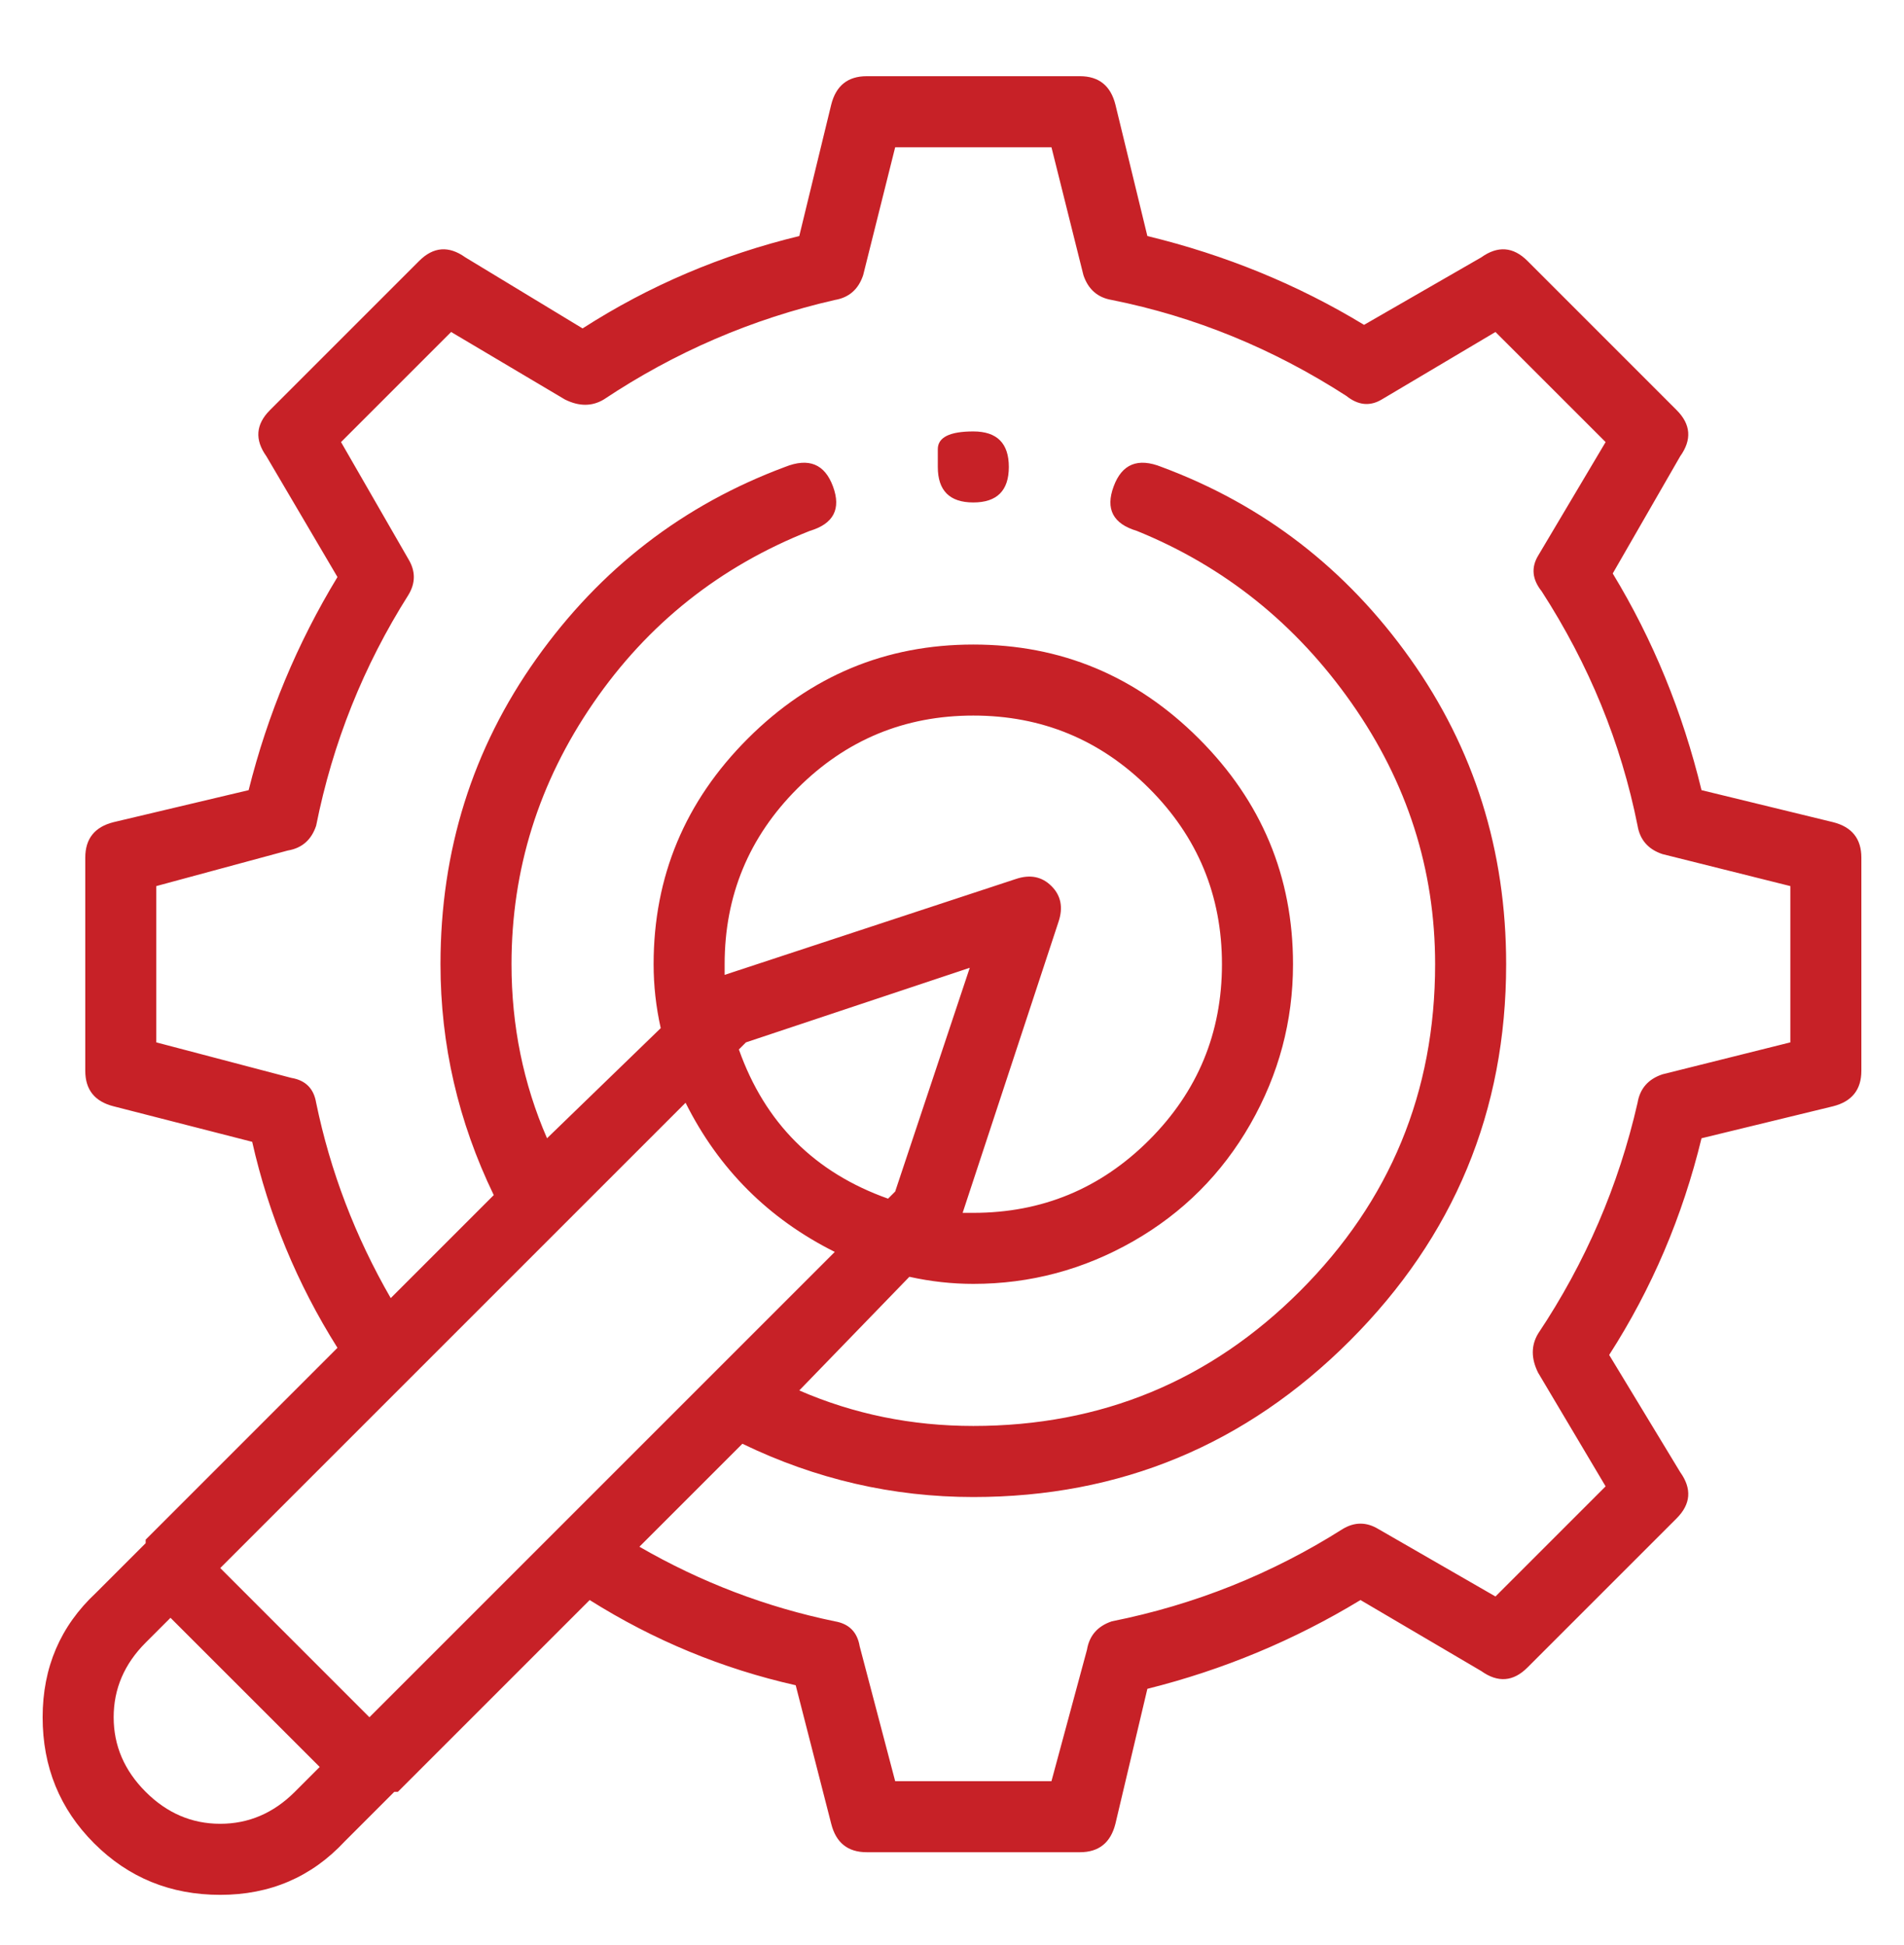 <svg width="46" height="47" viewBox="0 0 46 47" fill="none" xmlns="http://www.w3.org/2000/svg">
<path d="M22.657 11.282C22.657 11.282 22.657 11.139 22.657 10.853C22.657 10.567 22.943 10.424 23.515 10.424C24.087 10.424 24.373 10.71 24.373 11.282C24.373 11.854 24.087 12.14 23.515 12.14C22.943 12.14 22.657 11.854 22.657 11.282ZM44.283 19.864C44.741 19.978 44.97 20.264 44.97 20.722V25.871C44.97 26.329 44.741 26.615 44.283 26.73L41.108 27.502C40.65 29.39 39.907 31.135 38.877 32.737L40.593 35.569C40.879 35.969 40.851 36.341 40.507 36.685L36.903 40.289C36.56 40.633 36.188 40.661 35.787 40.375L32.869 38.659C31.267 39.631 29.551 40.346 27.72 40.804L26.948 44.065C26.833 44.523 26.547 44.752 26.09 44.752H20.94C20.483 44.752 20.197 44.523 20.082 44.065L19.224 40.718C17.45 40.318 15.791 39.631 14.246 38.659L9.612 43.293H9.526L8.325 44.494C7.524 45.353 6.522 45.782 5.321 45.782C4.119 45.782 3.104 45.367 2.274 44.537C1.445 43.708 1.03 42.692 1.03 41.491C1.03 40.289 1.459 39.288 2.317 38.487L3.519 37.285V37.2L8.153 32.565C7.18 31.02 6.494 29.361 6.093 27.588L2.746 26.73C2.288 26.615 2.06 26.329 2.06 25.871V20.722C2.06 20.264 2.288 19.978 2.746 19.864L6.007 19.091C6.465 17.261 7.18 15.544 8.153 13.942L6.436 11.024C6.15 10.624 6.179 10.252 6.522 9.909L10.127 6.304C10.47 5.961 10.842 5.932 11.242 6.218L14.075 7.935C15.677 6.905 17.422 6.161 19.31 5.703L20.082 2.528C20.197 2.07 20.483 1.841 20.94 1.841H26.09C26.547 1.841 26.833 2.07 26.948 2.528L27.72 5.703C29.608 6.161 31.353 6.876 32.955 7.849L35.787 6.218C36.188 5.932 36.56 5.961 36.903 6.304L40.507 9.909C40.851 10.252 40.879 10.624 40.593 11.024L38.963 13.856C39.935 15.458 40.65 17.203 41.108 19.091L44.283 19.864ZM7.123 43.293L7.724 42.692L4.119 39.088L3.519 39.688C3.004 40.203 2.746 40.804 2.746 41.491C2.746 42.177 3.004 42.778 3.519 43.293C4.034 43.808 4.634 44.065 5.321 44.065C6.007 44.065 6.608 43.808 7.123 43.293ZM13.474 36.942L17.164 33.252L20.168 30.248C18.566 29.447 17.364 28.246 16.563 26.644L13.56 29.647L9.869 33.338L5.321 37.886L8.925 41.491L13.474 36.942ZM25.575 22.267L23.257 29.304C23.372 29.304 23.458 29.304 23.515 29.304C25.174 29.304 26.59 28.718 27.763 27.545C28.936 26.372 29.522 24.956 29.522 23.297C29.522 21.637 28.936 20.221 27.763 19.049C26.59 17.876 25.174 17.289 23.515 17.289C21.856 17.289 20.44 17.876 19.267 19.049C18.094 20.221 17.507 21.637 17.507 23.297C17.507 23.354 17.507 23.44 17.507 23.554L24.545 21.237C24.888 21.122 25.174 21.18 25.403 21.409C25.632 21.637 25.689 21.924 25.575 22.267ZM21.627 28.789L23.429 23.383L18.022 25.185L17.851 25.356C18.48 27.13 19.681 28.331 21.455 28.961L21.627 28.789ZM43.254 25.185V21.409L40.164 20.636C39.821 20.522 39.621 20.293 39.563 19.95C39.163 17.947 38.391 16.059 37.246 14.286C37.017 13.999 36.989 13.713 37.16 13.427L38.791 10.681L36.13 8.021L33.384 9.651C33.098 9.823 32.812 9.794 32.526 9.565C30.752 8.421 28.864 7.649 26.862 7.248C26.519 7.191 26.29 6.991 26.175 6.647L25.403 3.558H21.627L20.854 6.647C20.74 6.991 20.511 7.191 20.168 7.248C18.165 7.706 16.306 8.507 14.589 9.651C14.303 9.823 13.989 9.823 13.646 9.651L10.899 8.021L8.239 10.681L9.869 13.513C10.041 13.799 10.041 14.085 9.869 14.371C8.782 16.088 8.038 17.947 7.638 19.95C7.524 20.293 7.295 20.493 6.951 20.55L3.776 21.409V25.185L7.037 26.043C7.381 26.1 7.581 26.3 7.638 26.644C7.981 28.303 8.582 29.876 9.44 31.364L11.929 28.875C11.071 27.101 10.642 25.242 10.642 23.297C10.642 20.55 11.414 18.09 12.959 15.916C14.504 13.742 16.506 12.197 18.966 11.282C19.538 11.053 19.925 11.21 20.125 11.754C20.325 12.297 20.139 12.655 19.567 12.826C17.393 13.685 15.648 15.072 14.332 16.989C13.016 18.905 12.358 21.008 12.358 23.297C12.358 24.784 12.644 26.186 13.216 27.502L15.963 24.841C15.848 24.326 15.791 23.812 15.791 23.297C15.791 21.18 16.549 19.363 18.065 17.847C19.581 16.331 21.398 15.573 23.515 15.573C25.632 15.573 27.448 16.331 28.965 17.847C30.481 19.363 31.239 21.18 31.239 23.297C31.239 24.67 30.895 25.957 30.209 27.159C29.522 28.36 28.578 29.304 27.377 29.991C26.175 30.677 24.888 31.02 23.515 31.02C23 31.02 22.485 30.963 21.97 30.849L19.31 33.595C20.626 34.167 22.027 34.453 23.515 34.453C26.604 34.453 29.236 33.366 31.41 31.192C33.584 29.018 34.672 26.386 34.672 23.297C34.672 21.008 33.999 18.905 32.655 16.989C31.31 15.072 29.579 13.685 27.463 12.826C26.89 12.655 26.704 12.297 26.905 11.754C27.105 11.21 27.491 11.053 28.063 11.282C30.524 12.197 32.526 13.742 34.071 15.916C35.616 18.09 36.388 20.55 36.388 23.297C36.388 26.844 35.129 29.876 32.612 32.394C30.095 34.911 27.062 36.17 23.515 36.17C21.57 36.17 19.71 35.741 17.936 34.883L15.448 37.371C16.935 38.23 18.509 38.83 20.168 39.173C20.511 39.231 20.711 39.431 20.769 39.774L21.627 43.035H25.403L26.261 39.86C26.318 39.517 26.519 39.288 26.862 39.173C28.864 38.773 30.724 38.029 32.44 36.942C32.726 36.77 33.012 36.77 33.298 36.942L36.13 38.573L38.791 35.912L37.16 33.166C36.989 32.823 36.989 32.508 37.16 32.222C38.305 30.506 39.106 28.646 39.563 26.644C39.621 26.3 39.821 26.072 40.164 25.957L43.254 25.185Z" fill="#C72127"/>
</svg>
